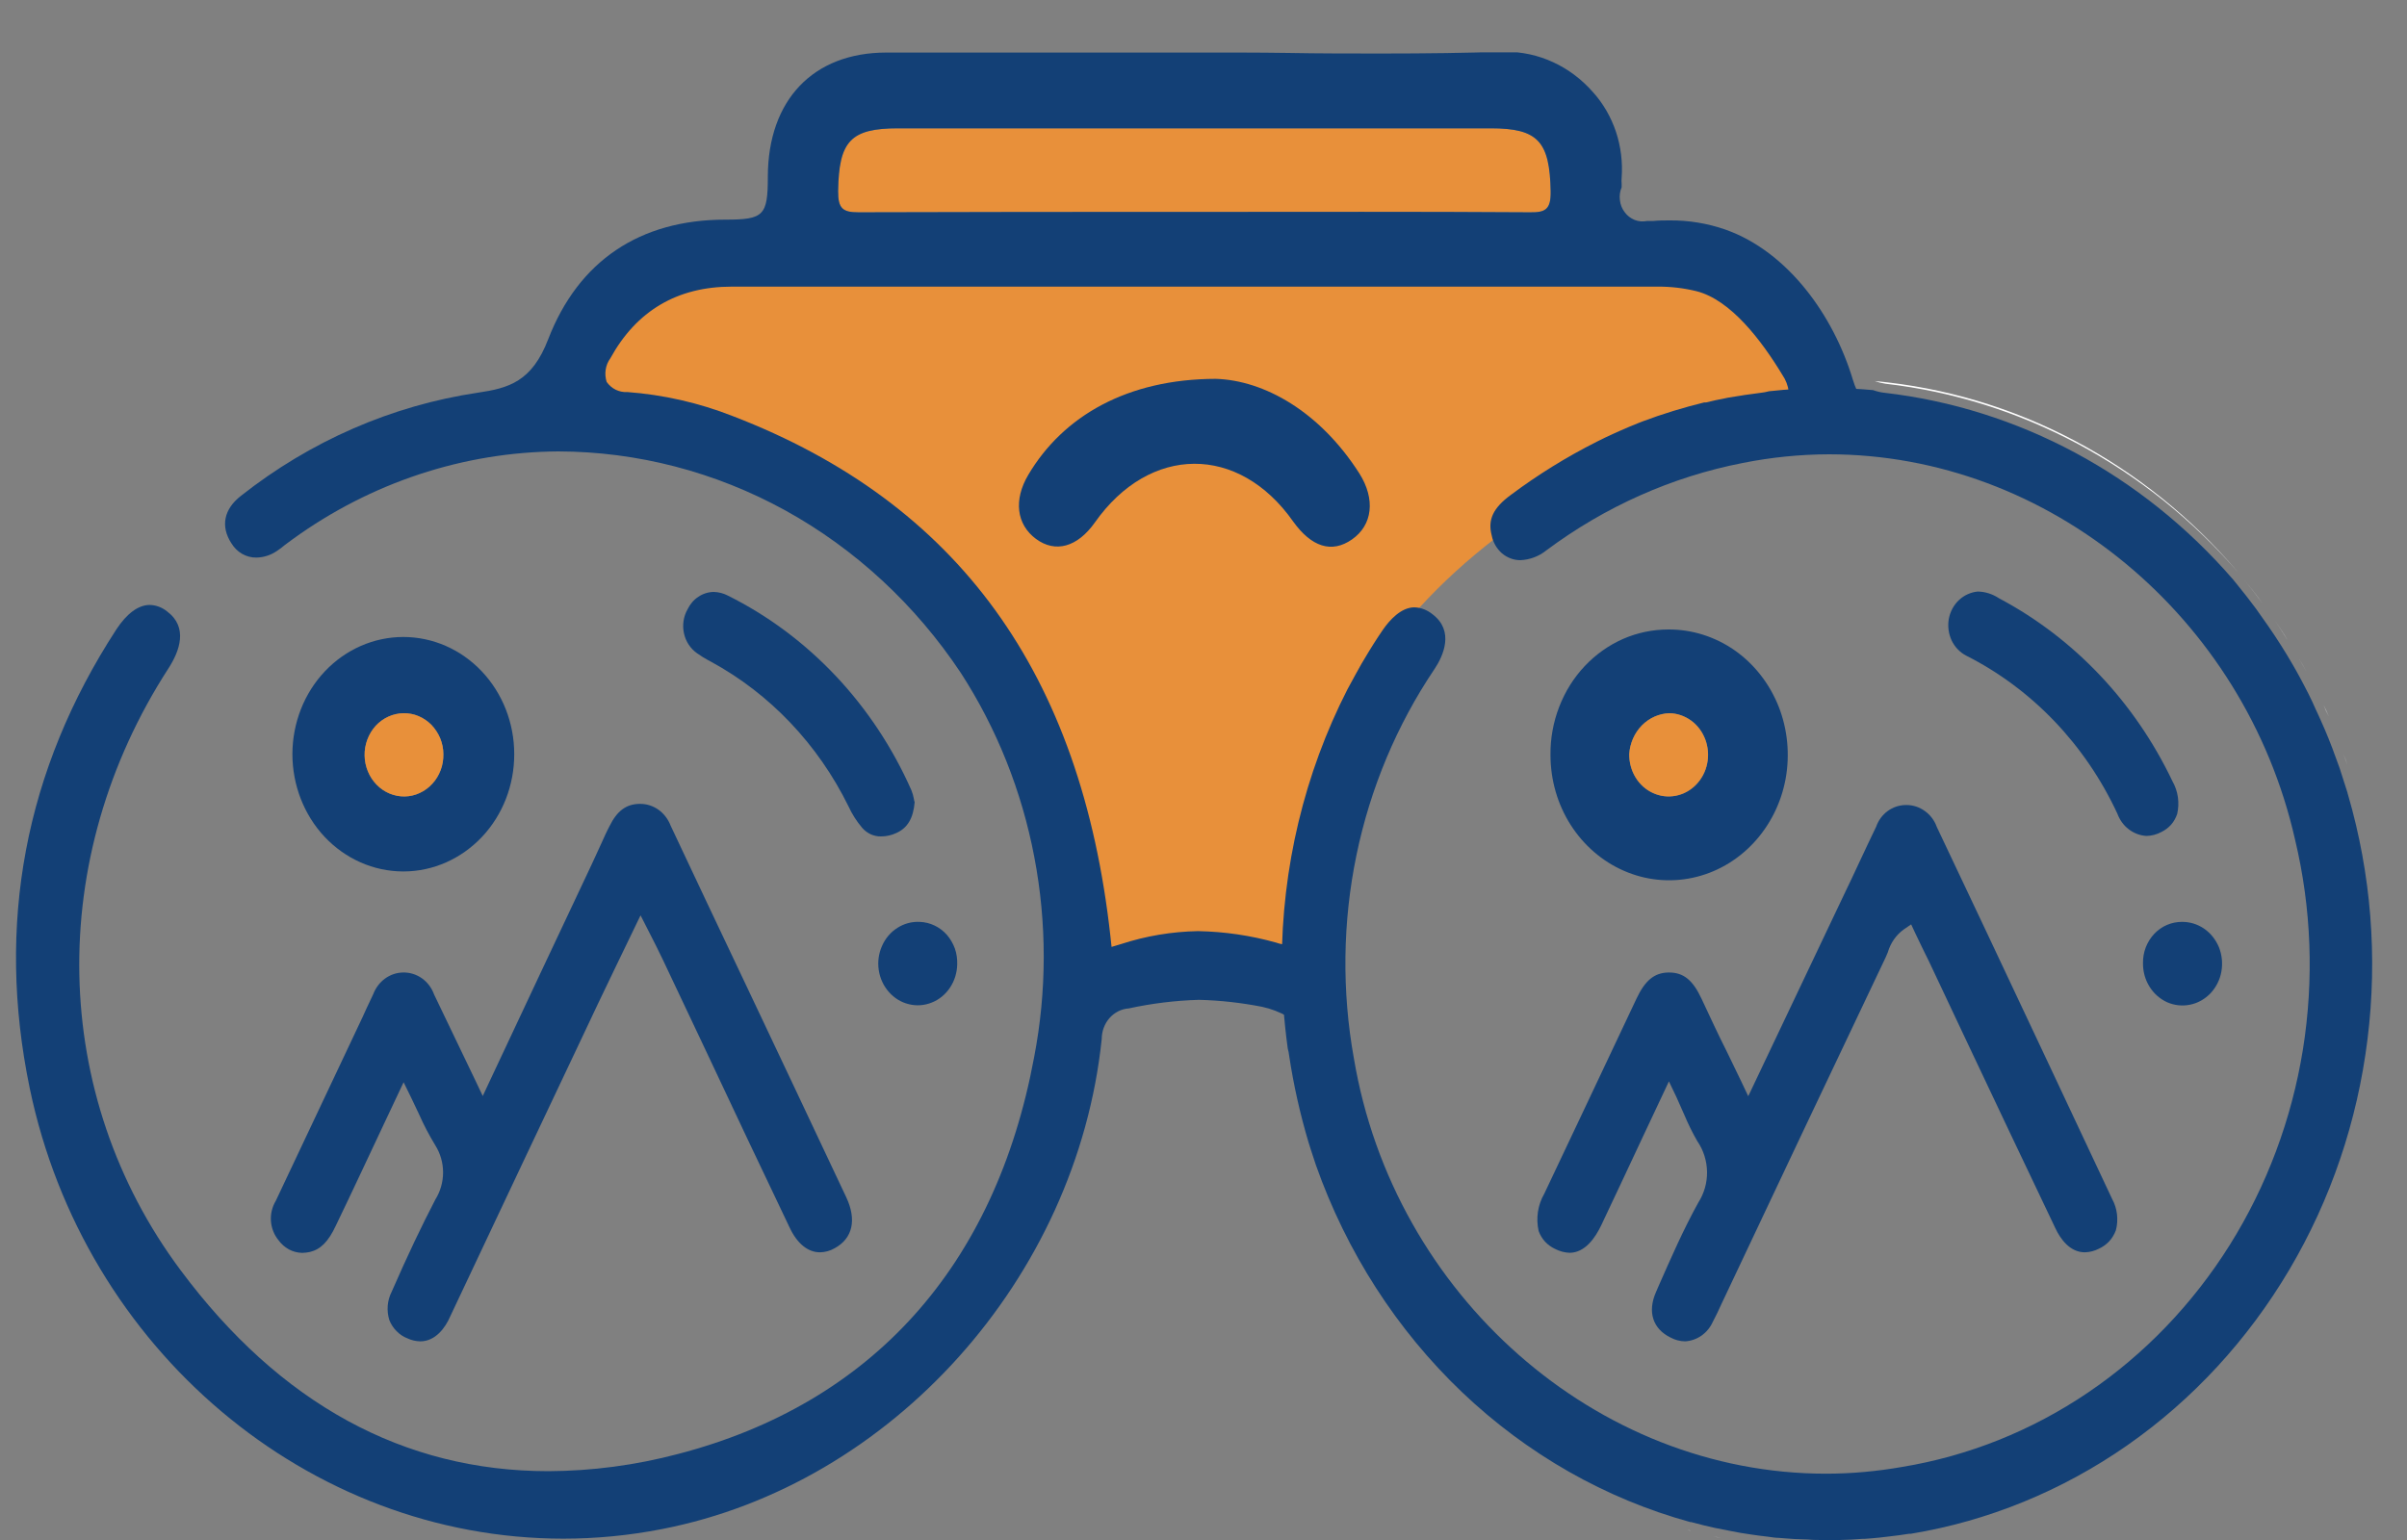 <svg width="25" height="16" viewBox="0 0 25 16" fill="none" xmlns="http://www.w3.org/2000/svg">
<rect x="0" y="0" width="25" height="16" fill="#808080" stroke="none"/>
<g clip-path="url(#clip0_1170_11768)">
<path d="M5.92 4.271C9.272 4.074 10.846 7.988 11.211 9.847L13.332 9.925C13.515 11.295 13.737 8.649 13.4 9.847C13.373 6.147 16.802 4.529 18.657 4.203L18.417 3.488L17.323 2.607H9.021L6.467 2.998L5.919 4.071C4.522 4.14 4.196 4.372 5.92 4.271Z" fill="#F39132" fill-opacity="0.9"/>
<path d="M4.366 13.936C4.32 13.935 4.274 13.925 4.232 13.905C4.19 13.889 4.152 13.864 4.12 13.831C4.087 13.799 4.062 13.76 4.044 13.716C4.029 13.668 4.023 13.617 4.027 13.566C4.031 13.515 4.045 13.466 4.068 13.421C4.231 13.048 4.376 12.743 4.522 12.462C4.574 12.379 4.602 12.281 4.602 12.181C4.602 12.081 4.574 11.984 4.522 11.901C4.459 11.797 4.402 11.69 4.353 11.578C4.326 11.521 4.298 11.461 4.268 11.399L4.192 11.244L3.995 11.662C3.82 12.033 3.657 12.384 3.488 12.734C3.411 12.899 3.331 12.98 3.22 13.007C3.194 13.013 3.167 13.016 3.14 13.017C3.092 13.016 3.044 13.004 3.001 12.981C2.958 12.957 2.92 12.924 2.891 12.883C2.846 12.828 2.819 12.758 2.814 12.685C2.809 12.612 2.827 12.539 2.864 12.477C3.154 11.865 3.443 11.253 3.731 10.641C3.756 10.59 3.78 10.536 3.804 10.483C3.829 10.431 3.852 10.379 3.877 10.328C3.902 10.263 3.944 10.207 3.999 10.167C4.054 10.127 4.119 10.105 4.185 10.104C4.255 10.102 4.324 10.123 4.382 10.164C4.44 10.205 4.484 10.264 4.509 10.333C4.646 10.618 4.781 10.902 4.938 11.227L5.014 11.387L5.089 11.227C5.442 10.473 5.778 9.761 6.113 9.05L6.163 8.943C6.191 8.883 6.219 8.822 6.247 8.76C6.275 8.698 6.301 8.639 6.332 8.581C6.408 8.427 6.501 8.356 6.637 8.352H6.646C6.714 8.351 6.781 8.372 6.838 8.412C6.895 8.452 6.939 8.51 6.965 8.577C7.223 9.127 7.483 9.675 7.743 10.223C8.093 10.961 8.441 11.7 8.789 12.438C8.9 12.673 8.856 12.867 8.67 12.968C8.623 12.996 8.57 13.01 8.517 13.011C8.392 13.011 8.28 12.922 8.201 12.753C7.909 12.141 7.618 11.528 7.33 10.913C7.183 10.601 7.035 10.288 6.887 9.976C6.842 9.882 6.796 9.789 6.73 9.661L6.653 9.51L6.399 10.036C6.269 10.304 6.146 10.565 6.024 10.824L5.432 12.075C5.18 12.611 4.928 13.145 4.676 13.677C4.626 13.794 4.523 13.936 4.366 13.936Z" fill="#134076"/>
<path d="M9.151 8.69C9.114 8.691 9.078 8.683 9.044 8.668C9.01 8.652 8.98 8.63 8.955 8.601C8.898 8.534 8.85 8.459 8.813 8.378C8.496 7.733 7.997 7.208 7.385 6.875L7.355 6.859C7.316 6.838 7.278 6.814 7.241 6.788C7.172 6.74 7.122 6.665 7.104 6.58C7.085 6.494 7.099 6.404 7.142 6.329C7.168 6.276 7.206 6.231 7.254 6.2C7.301 6.168 7.356 6.151 7.412 6.15C7.463 6.151 7.513 6.164 7.558 6.187C8.398 6.605 9.073 7.321 9.466 8.21C9.478 8.239 9.486 8.269 9.492 8.3C9.492 8.312 9.497 8.324 9.5 8.334C9.486 8.501 9.426 8.602 9.311 8.654C9.26 8.678 9.206 8.69 9.151 8.69Z" fill="#134076"/>
<path d="M9.942 10.021C9.94 10.107 9.914 10.191 9.867 10.261C9.82 10.332 9.754 10.386 9.678 10.416C9.602 10.447 9.518 10.453 9.439 10.433C9.359 10.414 9.287 10.369 9.232 10.306C9.176 10.243 9.14 10.164 9.127 10.079C9.114 9.993 9.126 9.906 9.161 9.828C9.195 9.75 9.251 9.684 9.321 9.64C9.391 9.595 9.472 9.574 9.553 9.578C9.606 9.58 9.659 9.593 9.707 9.616C9.755 9.639 9.799 9.672 9.835 9.713C9.871 9.755 9.899 9.803 9.918 9.856C9.936 9.908 9.944 9.965 9.942 10.021Z" fill="#134076"/>
<path d="M23.253 5.955C22.279 4.805 20.925 4.091 19.47 3.959C19.507 3.972 19.545 3.981 19.584 3.987C20.993 4.148 22.298 4.848 23.253 5.955Z" fill="white"/>
<path d="M17.878 15.98L17.794 15.962C17.823 15.967 17.85 15.973 17.878 15.98Z" fill="white"/>
<path d="M24.342 7.838C24.355 7.874 24.368 7.911 24.381 7.946C24.37 7.911 24.357 7.875 24.342 7.838Z" fill="white"/>
<path d="M17.564 15.904C17.553 15.904 17.54 15.899 17.528 15.895C17.54 15.899 17.552 15.902 17.564 15.904Z" fill="white"/>
<path d="M23.626 6.446C23.672 6.513 23.719 6.583 23.761 6.652C23.72 6.582 23.673 6.513 23.626 6.446Z" fill="white"/>
<path d="M24.134 7.324C24.152 7.365 24.171 7.404 24.189 7.445C24.167 7.404 24.148 7.362 24.134 7.324Z" fill="white"/>
<path d="M23.307 6.021C23.372 6.1 23.434 6.182 23.496 6.264C23.437 6.182 23.373 6.102 23.307 6.021Z" fill="white"/>
<path d="M23.88 6.842C23.905 6.888 23.93 6.932 23.956 6.978C23.93 6.934 23.905 6.888 23.88 6.842Z" fill="white"/>
<path d="M18.929 16C18.88 16 18.831 16 18.782 15.995L18.639 15.99L18.54 15.983L18.477 15.978C18.438 15.978 18.397 15.97 18.357 15.965C18.303 15.959 18.248 15.952 18.195 15.944L18.078 15.926C18.04 15.919 18.001 15.912 17.962 15.904L17.81 15.874C17.735 15.858 17.66 15.839 17.585 15.819L17.566 15.814H17.557C16.675 15.572 15.861 15.108 15.184 14.463C14.507 13.817 13.987 13.009 13.668 12.106C13.651 12.055 13.634 12.005 13.618 11.954L13.592 11.872C13.504 11.577 13.436 11.276 13.39 10.97C13.387 10.944 13.382 10.918 13.375 10.893C13.335 10.602 13.314 10.308 13.313 10.014C13.313 9.018 13.548 8.036 13.996 7.16L14.018 7.12C14.058 7.044 14.102 6.967 14.143 6.893L14.161 6.863C14.233 6.741 14.299 6.636 14.366 6.539C14.433 6.443 14.552 6.31 14.69 6.31C14.759 6.312 14.825 6.338 14.88 6.383C15.107 6.556 14.991 6.813 14.9 6.95C14.509 7.53 14.233 8.187 14.089 8.883C13.945 9.578 13.936 10.297 14.062 10.996C14.474 13.456 16.581 15.311 18.964 15.311C19.229 15.311 19.494 15.287 19.755 15.241C20.443 15.128 21.101 14.865 21.687 14.468C22.273 14.071 22.774 13.549 23.159 12.935C23.543 12.322 23.802 11.63 23.919 10.904C24.035 10.179 24.008 9.436 23.837 8.722C23.312 6.404 21.275 4.72 18.995 4.72C18.695 4.721 18.396 4.751 18.101 4.81C17.367 4.953 16.671 5.263 16.061 5.718C15.983 5.781 15.888 5.816 15.79 5.82C15.721 5.82 15.653 5.794 15.599 5.748C15.546 5.701 15.508 5.637 15.494 5.565C15.45 5.401 15.507 5.278 15.692 5.142C15.974 4.931 16.272 4.747 16.583 4.59L16.668 4.548C16.722 4.522 16.777 4.497 16.83 4.474C16.883 4.45 16.953 4.421 17.015 4.396L17.061 4.378C17.271 4.299 17.485 4.234 17.701 4.181H17.72C17.787 4.165 17.851 4.15 17.918 4.138L17.946 4.132C18.07 4.111 18.181 4.094 18.288 4.081C18.317 4.078 18.345 4.073 18.373 4.065C18.573 4.043 18.775 4.031 18.977 4.031C19.137 4.031 19.297 4.039 19.454 4.053C19.493 4.067 19.534 4.077 19.575 4.081C20.964 4.242 22.25 4.931 23.193 6.02L23.218 6.051C23.227 6.063 23.237 6.076 23.247 6.087C23.302 6.153 23.361 6.23 23.433 6.326L23.559 6.505C23.605 6.571 23.649 6.638 23.693 6.707C23.737 6.777 23.767 6.826 23.808 6.897C23.834 6.941 23.859 6.986 23.883 7.03C23.947 7.149 24.006 7.262 24.052 7.37C24.071 7.408 24.088 7.449 24.107 7.49C24.16 7.607 24.211 7.733 24.262 7.876L24.301 7.983C24.328 8.066 24.355 8.151 24.382 8.236C24.383 8.244 24.385 8.251 24.388 8.259C24.627 9.079 24.696 9.945 24.59 10.796C24.485 11.648 24.208 12.465 23.777 13.193C23.346 13.921 22.773 14.543 22.095 15.016C21.417 15.489 20.65 15.803 19.848 15.935H19.841H19.83C19.759 15.946 19.691 15.956 19.623 15.963L19.52 15.975C19.47 15.98 19.417 15.985 19.367 15.988H19.347L19.223 15.996C19.17 15.996 19.122 16.001 19.076 16.001C19.029 16.001 18.978 16.001 18.931 16.001L18.929 16Z" fill="#134076"/>
<path d="M12.404 2.202C11.241 2.202 10.08 2.202 8.916 2.206C8.752 2.206 8.703 2.166 8.705 1.985C8.713 1.469 8.831 1.333 9.329 1.333H15.483C15.977 1.333 16.096 1.471 16.106 1.99C16.106 2.177 16.05 2.208 15.892 2.206C14.729 2.198 13.567 2.202 12.404 2.202Z" fill="#F39132" fill-opacity="0.9"/>
<path d="M19.245 3.947C19.044 3.277 18.569 2.614 17.92 2.385C17.733 2.32 17.537 2.288 17.34 2.29C17.285 2.29 17.228 2.29 17.171 2.296H17.106C17.063 2.305 17.019 2.301 16.978 2.285C16.937 2.268 16.901 2.241 16.875 2.205C16.847 2.169 16.83 2.126 16.825 2.08C16.819 2.034 16.825 1.988 16.843 1.946C16.844 1.934 16.844 1.922 16.843 1.909C16.841 1.889 16.841 1.869 16.843 1.849C16.855 1.687 16.835 1.523 16.784 1.369C16.732 1.215 16.651 1.074 16.544 0.956C16.428 0.824 16.288 0.718 16.131 0.646C15.975 0.574 15.806 0.537 15.635 0.538H15.596C15.226 0.55 14.829 0.556 14.348 0.556C14.025 0.556 13.703 0.556 13.38 0.55C13.057 0.545 12.735 0.546 12.413 0.546H9.206C8.445 0.546 7.977 1.04 7.975 1.835C7.975 2.24 7.933 2.282 7.535 2.282C6.644 2.282 6.008 2.712 5.694 3.524C5.525 3.966 5.283 4.033 4.962 4.08C4.07 4.213 3.224 4.582 2.502 5.152C2.325 5.29 2.289 5.468 2.403 5.644C2.431 5.69 2.469 5.728 2.514 5.754C2.56 5.78 2.611 5.794 2.662 5.793C2.738 5.792 2.812 5.768 2.875 5.725C2.905 5.705 2.934 5.684 2.96 5.661L3.04 5.602C3.853 5.014 4.814 4.696 5.799 4.69C6.619 4.692 7.427 4.902 8.155 5.302C8.882 5.703 9.508 6.282 9.98 6.992C10.353 7.569 10.613 8.22 10.743 8.906C10.874 9.591 10.873 10.298 10.741 10.983C10.338 13.156 9.058 14.582 7.04 15.107C6.6 15.223 6.149 15.283 5.696 15.285C4.193 15.285 2.907 14.583 1.875 13.196C0.519 11.377 0.47 8.921 1.751 6.942C1.866 6.763 1.956 6.517 1.735 6.352C1.683 6.31 1.621 6.287 1.556 6.285C1.437 6.285 1.317 6.374 1.208 6.54C0.258 8.001 -0.044 9.605 0.309 11.307C0.873 14.018 3.203 15.986 5.851 15.986C6.193 15.986 6.535 15.953 6.873 15.887C9.261 15.424 11.184 13.281 11.443 10.794C11.443 10.714 11.472 10.636 11.524 10.577C11.576 10.518 11.648 10.482 11.724 10.477C11.964 10.425 12.207 10.395 12.452 10.388C12.672 10.393 12.891 10.418 13.107 10.46C13.201 10.48 13.292 10.515 13.376 10.563C13.361 10.384 13.354 10.206 13.354 10.027C13.354 9.955 13.354 9.885 13.358 9.814C13.323 9.813 13.29 9.806 13.257 9.794C12.991 9.719 12.718 9.679 12.443 9.674C12.171 9.679 11.902 9.724 11.642 9.809L11.545 9.838L11.534 9.734C11.232 6.993 9.949 5.224 7.613 4.324C7.26 4.185 6.89 4.101 6.514 4.073C6.473 4.076 6.432 4.067 6.395 4.049C6.358 4.031 6.326 4.003 6.301 3.968C6.288 3.927 6.284 3.883 6.291 3.84C6.297 3.798 6.314 3.757 6.339 3.723C6.611 3.228 7.035 2.978 7.6 2.978H17.218C17.353 2.977 17.488 2.993 17.619 3.025C17.976 3.115 18.295 3.536 18.513 3.896C18.548 3.947 18.571 4.007 18.579 4.07C18.724 4.058 18.872 4.052 19.02 4.052C19.104 4.052 19.189 4.052 19.288 4.06C19.271 4.024 19.257 3.986 19.245 3.947ZM15.892 2.206C14.729 2.198 13.566 2.202 12.404 2.202C11.243 2.202 10.081 2.202 8.917 2.206C8.752 2.206 8.704 2.166 8.705 1.985C8.713 1.469 8.831 1.333 9.329 1.333H15.484C15.977 1.333 16.096 1.471 16.106 1.99C16.109 2.177 16.05 2.208 15.892 2.206Z" fill="#134076"/>
<path fill-rule="evenodd" clip-rule="evenodd" d="M3.372 8.695C3.587 8.923 3.879 9.053 4.185 9.054H4.194C4.499 9.053 4.791 8.923 5.006 8.695C5.222 8.466 5.342 8.156 5.341 7.834C5.341 7.511 5.219 7.202 5.003 6.974C4.787 6.746 4.494 6.618 4.189 6.618C3.884 6.618 3.591 6.746 3.375 6.974C3.159 7.202 3.038 7.511 3.037 7.834C3.037 8.156 3.157 8.466 3.372 8.695ZM3.912 8.153C3.99 8.233 4.095 8.277 4.203 8.275C4.257 8.274 4.31 8.262 4.359 8.239C4.408 8.216 4.453 8.184 4.49 8.143C4.528 8.102 4.557 8.054 4.577 8.001C4.597 7.948 4.606 7.892 4.605 7.835C4.605 7.778 4.593 7.722 4.572 7.67C4.55 7.618 4.519 7.571 4.481 7.531C4.442 7.492 4.397 7.461 4.347 7.44C4.297 7.419 4.243 7.409 4.19 7.41C4.081 7.412 3.978 7.459 3.902 7.541C3.827 7.624 3.785 7.735 3.787 7.849C3.789 7.964 3.834 8.073 3.912 8.153Z" fill="#134076"/>
<path d="M4.203 8.275C4.095 8.276 3.99 8.233 3.912 8.153C3.834 8.073 3.789 7.964 3.787 7.849C3.785 7.735 3.827 7.624 3.902 7.541C3.978 7.459 4.081 7.412 4.19 7.41C4.243 7.409 4.297 7.419 4.347 7.44C4.397 7.461 4.442 7.492 4.481 7.531C4.519 7.571 4.55 7.618 4.572 7.67C4.593 7.722 4.605 7.778 4.605 7.835C4.606 7.892 4.597 7.948 4.577 8.001C4.557 8.054 4.528 8.102 4.49 8.143C4.453 8.184 4.408 8.216 4.359 8.239C4.31 8.262 4.257 8.274 4.203 8.275Z" fill="#F39132" fill-opacity="0.9"/>
<path d="M17.501 13.936C17.449 13.935 17.398 13.922 17.352 13.897C17.166 13.807 17.11 13.629 17.199 13.426L17.226 13.363C17.354 13.073 17.485 12.772 17.64 12.493C17.7 12.399 17.732 12.288 17.73 12.174C17.728 12.06 17.693 11.95 17.63 11.858C17.579 11.77 17.534 11.678 17.494 11.583C17.468 11.524 17.44 11.462 17.41 11.394L17.334 11.235L17.049 11.841C16.905 12.148 16.77 12.438 16.632 12.728C16.57 12.859 16.463 13.016 16.302 13.016C16.25 13.014 16.198 13 16.15 12.975C16.112 12.957 16.077 12.932 16.048 12.901C16.019 12.869 15.996 12.832 15.981 12.79C15.951 12.658 15.972 12.519 16.039 12.403C16.187 12.088 16.336 11.773 16.486 11.458C16.655 11.101 16.825 10.74 16.997 10.376C17.086 10.187 17.181 10.108 17.325 10.104H17.336C17.486 10.104 17.583 10.183 17.674 10.379C17.766 10.575 17.843 10.743 17.94 10.935L18.083 11.231L18.158 11.389L18.611 10.435C18.795 10.049 18.974 9.672 19.153 9.294C19.209 9.179 19.263 9.063 19.317 8.947C19.371 8.832 19.427 8.712 19.486 8.59C19.509 8.524 19.551 8.467 19.605 8.427C19.66 8.387 19.724 8.365 19.791 8.364H19.804C19.871 8.364 19.937 8.386 19.993 8.427C20.049 8.467 20.092 8.524 20.116 8.591L20.619 9.654C21.059 10.588 21.499 11.522 21.937 12.456C21.964 12.505 21.981 12.559 21.988 12.616C21.994 12.672 21.991 12.729 21.976 12.783C21.96 12.826 21.936 12.865 21.906 12.898C21.875 12.93 21.839 12.956 21.799 12.974C21.754 12.997 21.704 13.01 21.654 13.011C21.5 13.011 21.4 12.874 21.347 12.759C21.03 12.097 20.711 11.419 20.403 10.769L20.032 9.982C20.01 9.936 19.987 9.893 19.963 9.842L19.892 9.694L19.85 9.604L19.771 9.658C19.694 9.714 19.636 9.797 19.608 9.893C19.6 9.912 19.593 9.929 19.585 9.947C19.01 11.154 18.436 12.37 17.881 13.545C17.852 13.61 17.822 13.673 17.79 13.733C17.764 13.791 17.723 13.841 17.672 13.877C17.621 13.912 17.562 13.933 17.501 13.936Z" fill="#134076"/>
<path d="M12.627 3.936C13.13 3.951 13.708 4.275 14.119 4.919C14.288 5.187 14.256 5.455 14.043 5.604C13.83 5.753 13.62 5.681 13.431 5.418C12.866 4.614 11.941 4.62 11.372 5.428C11.19 5.685 10.962 5.748 10.76 5.599C10.558 5.449 10.525 5.194 10.681 4.932C11.042 4.323 11.708 3.938 12.627 3.936Z" fill="#134076"/>
<path d="M22.293 8.685C22.227 8.681 22.164 8.657 22.11 8.616C22.057 8.576 22.016 8.519 21.992 8.454C21.658 7.735 21.104 7.156 20.42 6.811C20.355 6.777 20.302 6.721 20.27 6.653C20.238 6.584 20.228 6.506 20.241 6.43C20.255 6.355 20.292 6.286 20.346 6.235C20.4 6.184 20.469 6.153 20.541 6.146C20.618 6.147 20.693 6.171 20.758 6.213L20.772 6.221C21.546 6.634 22.174 7.298 22.564 8.117C22.622 8.219 22.64 8.341 22.613 8.457C22.599 8.498 22.578 8.536 22.55 8.568C22.522 8.599 22.488 8.625 22.451 8.643C22.402 8.67 22.348 8.684 22.293 8.685Z" fill="#134076"/>
<path d="M22.661 9.578C22.743 9.577 22.823 9.601 22.892 9.648C22.961 9.695 23.014 9.763 23.047 9.842C23.079 9.922 23.087 10.01 23.072 10.095C23.057 10.18 23.017 10.258 22.96 10.319C22.902 10.38 22.828 10.422 22.748 10.438C22.668 10.455 22.584 10.446 22.509 10.413C22.434 10.379 22.369 10.322 22.325 10.25C22.28 10.178 22.257 10.093 22.258 10.006C22.257 9.95 22.267 9.894 22.287 9.842C22.307 9.79 22.337 9.743 22.374 9.703C22.412 9.663 22.457 9.631 22.506 9.61C22.555 9.589 22.608 9.578 22.661 9.578Z" fill="#134076"/>
<path fill-rule="evenodd" clip-rule="evenodd" d="M18.016 6.756C17.812 6.614 17.573 6.539 17.329 6.54C17.168 6.54 17.007 6.573 16.858 6.638C16.708 6.704 16.573 6.8 16.459 6.921C16.345 7.042 16.255 7.186 16.194 7.345C16.133 7.503 16.102 7.673 16.104 7.844C16.104 8.102 16.176 8.354 16.312 8.568C16.448 8.782 16.641 8.949 16.866 9.047C17.092 9.146 17.34 9.171 17.579 9.12C17.819 9.069 18.038 8.944 18.21 8.761C18.382 8.578 18.499 8.346 18.546 8.092C18.592 7.839 18.567 7.577 18.473 7.339C18.378 7.101 18.219 6.898 18.016 6.756ZM17.565 7.486C17.498 7.438 17.419 7.411 17.338 7.41C17.232 7.413 17.13 7.459 17.053 7.537C16.976 7.616 16.93 7.721 16.922 7.834C16.921 7.919 16.944 8.004 16.987 8.076C17.031 8.148 17.094 8.204 17.168 8.238C17.242 8.273 17.325 8.283 17.404 8.267C17.484 8.252 17.558 8.212 17.616 8.153C17.674 8.094 17.714 8.017 17.731 7.934C17.749 7.85 17.742 7.763 17.712 7.683C17.683 7.604 17.631 7.535 17.565 7.486Z" fill="#134076"/>
<path d="M17.338 7.41C17.419 7.411 17.497 7.438 17.564 7.487C17.631 7.535 17.682 7.604 17.712 7.684C17.741 7.763 17.748 7.85 17.731 7.934C17.714 8.018 17.673 8.094 17.615 8.153C17.557 8.213 17.483 8.253 17.404 8.268C17.324 8.283 17.242 8.273 17.168 8.239C17.093 8.205 17.03 8.148 16.987 8.076C16.943 8.004 16.921 7.92 16.922 7.834C16.929 7.722 16.976 7.616 17.053 7.537C17.13 7.459 17.231 7.414 17.338 7.41Z" fill="#F39132" fill-opacity="0.9"/>
</g>
<defs>
<clipPath id="clip0_1170_11768">
<rect width="24.472" height="15.456" fill="white" transform="translate(0.166 0.544)"/>
</clipPath>
</defs>
</svg>

